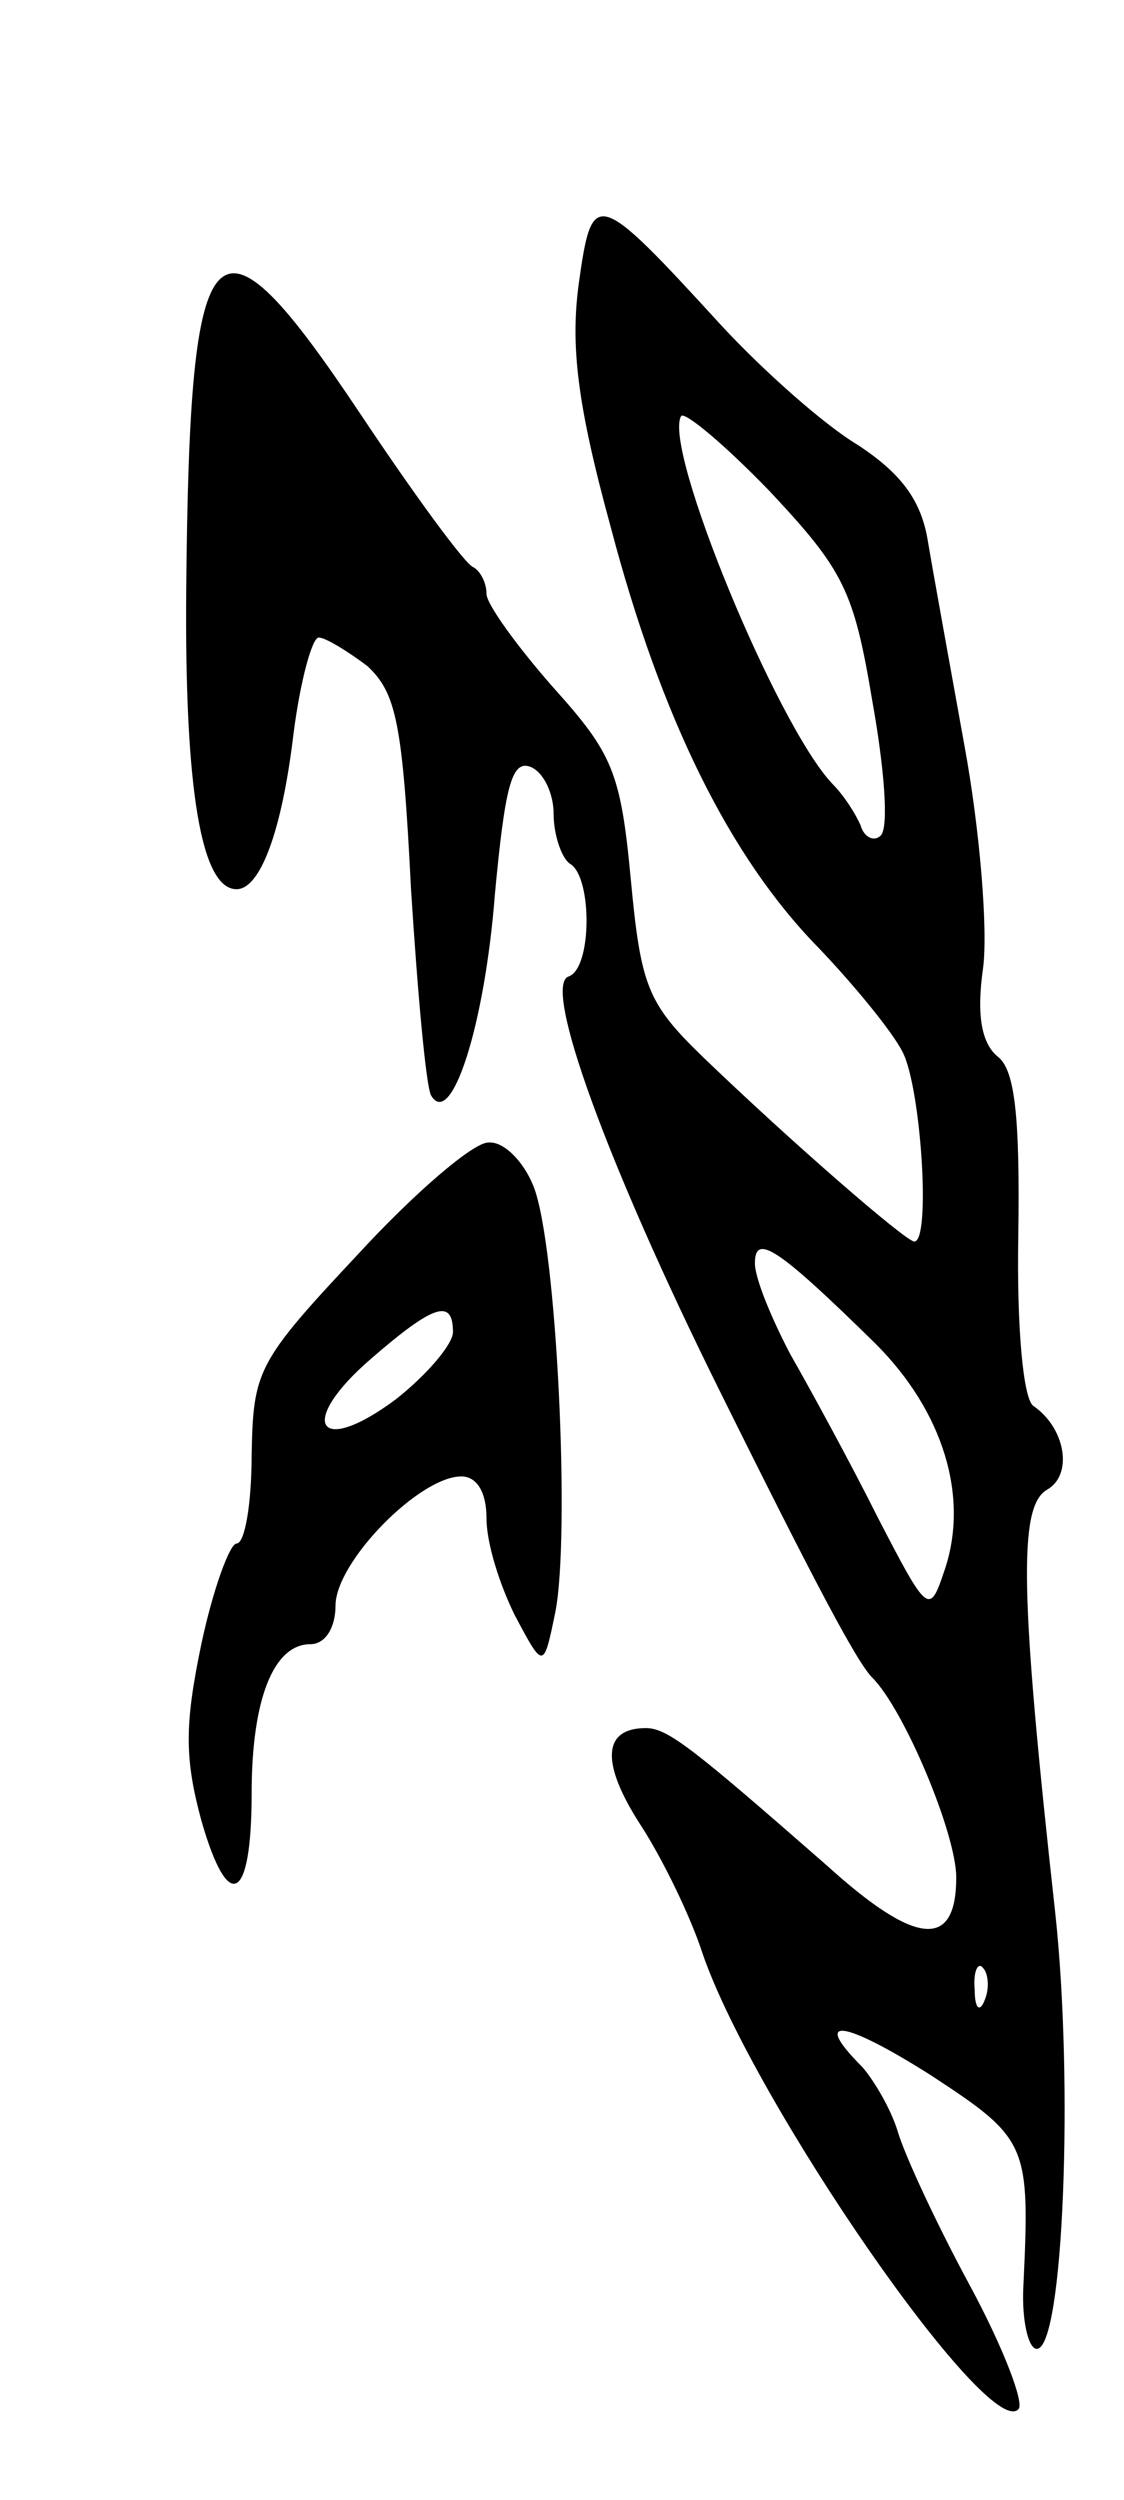 <svg version="1.0" xmlns="http://www.w3.org/2000/svg"
 width="67pt" height="149pt" viewBox="0 0 67 149"
 preserveAspectRatio="xMidYMid meet">
<g transform="translate(0,149) scale(0.1,-0.1)"
fill="#000000" stroke="none">
<path d="M345 1321 c-5 -37 -1 -72 19 -145 30 -114 71 -197 124 -251 21 -22
44 -50 50 -62 11 -21 17 -113 7 -113 -5 0 -73 59 -126 110 -33 32 -37 42 -43
106 -6 64 -11 75 -46 114 -22 25 -40 50 -40 56 0 7 -4 14 -8 16 -5 2 -35 43
-67 91 -88 132 -102 117 -104 -105 -1 -119 9 -178 30 -178 14 0 27 34 34 93 4
31 11 57 15 57 4 0 17 -8 29 -17 17 -16 21 -33 26 -133 4 -63 9 -118 12 -123
12 -20 32 42 38 120 6 64 10 80 21 76 8 -3 14 -16 14 -28 0 -13 5 -27 10 -30
13 -8 13 -62 -1 -67 -16 -5 23 -112 90 -247 58 -117 82 -162 91 -171 19 -19
50 -93 50 -119 0 -43 -24 -41 -77 7 -80 70 -95 82 -108 82 -26 0 -27 -21 -3
-58 13 -20 30 -55 37 -77 31 -89 170 -290 188 -271 4 3 -9 37 -29 74 -20 37
-39 78 -43 92 -4 13 -14 30 -21 38 -31 31 -11 28 41 -5 58 -38 59 -41 55 -126
-1 -20 3 -37 8 -37 16 0 22 159 11 260 -21 190 -22 242 -5 252 16 9 11 37 -8
50 -6 4 -10 46 -9 102 1 70 -2 98 -12 106 -10 8 -13 25 -9 53 3 23 -2 83 -11
132 -9 50 -19 105 -22 123 -4 24 -16 40 -42 57 -20 12 -56 44 -81 71 -75 82
-77 82 -85 25z m175 -249 c7 -39 10 -75 5 -80 -4 -4 -10 -1 -12 6 -3 7 -10 18
-17 25 -33 35 -101 200 -90 219 2 3 26 -17 53 -45 44 -47 50 -59 61 -125z m2
-383 c40 -40 56 -91 41 -135 -9 -27 -10 -26 -40 32 -16 32 -40 76 -52 97 -11
21 -21 45 -21 54 0 18 13 10 72 -48z m65 -391 c-3 -8 -6 -5 -6 6 -1 11 2 17 5
13 3 -3 4 -12 1 -19z"/>
<path d="M213 742 c-60 -64 -62 -69 -63 -119 0 -29 -4 -53 -9 -53 -4 0 -14
-27 -21 -60 -10 -48 -10 -68 0 -105 16 -56 30 -49 30 16 0 56 13 89 35 89 9 0
15 10 15 23 0 26 50 77 75 77 9 0 15 -9 15 -25 0 -15 8 -40 17 -58 17 -32 17
-32 24 2 9 45 1 219 -13 254 -6 15 -18 27 -27 26 -9 0 -44 -30 -78 -67z m57
-46 c0 -7 -15 -25 -34 -40 -47 -35 -59 -14 -15 24 38 33 49 36 49 16z"/>
</g>
</svg>
